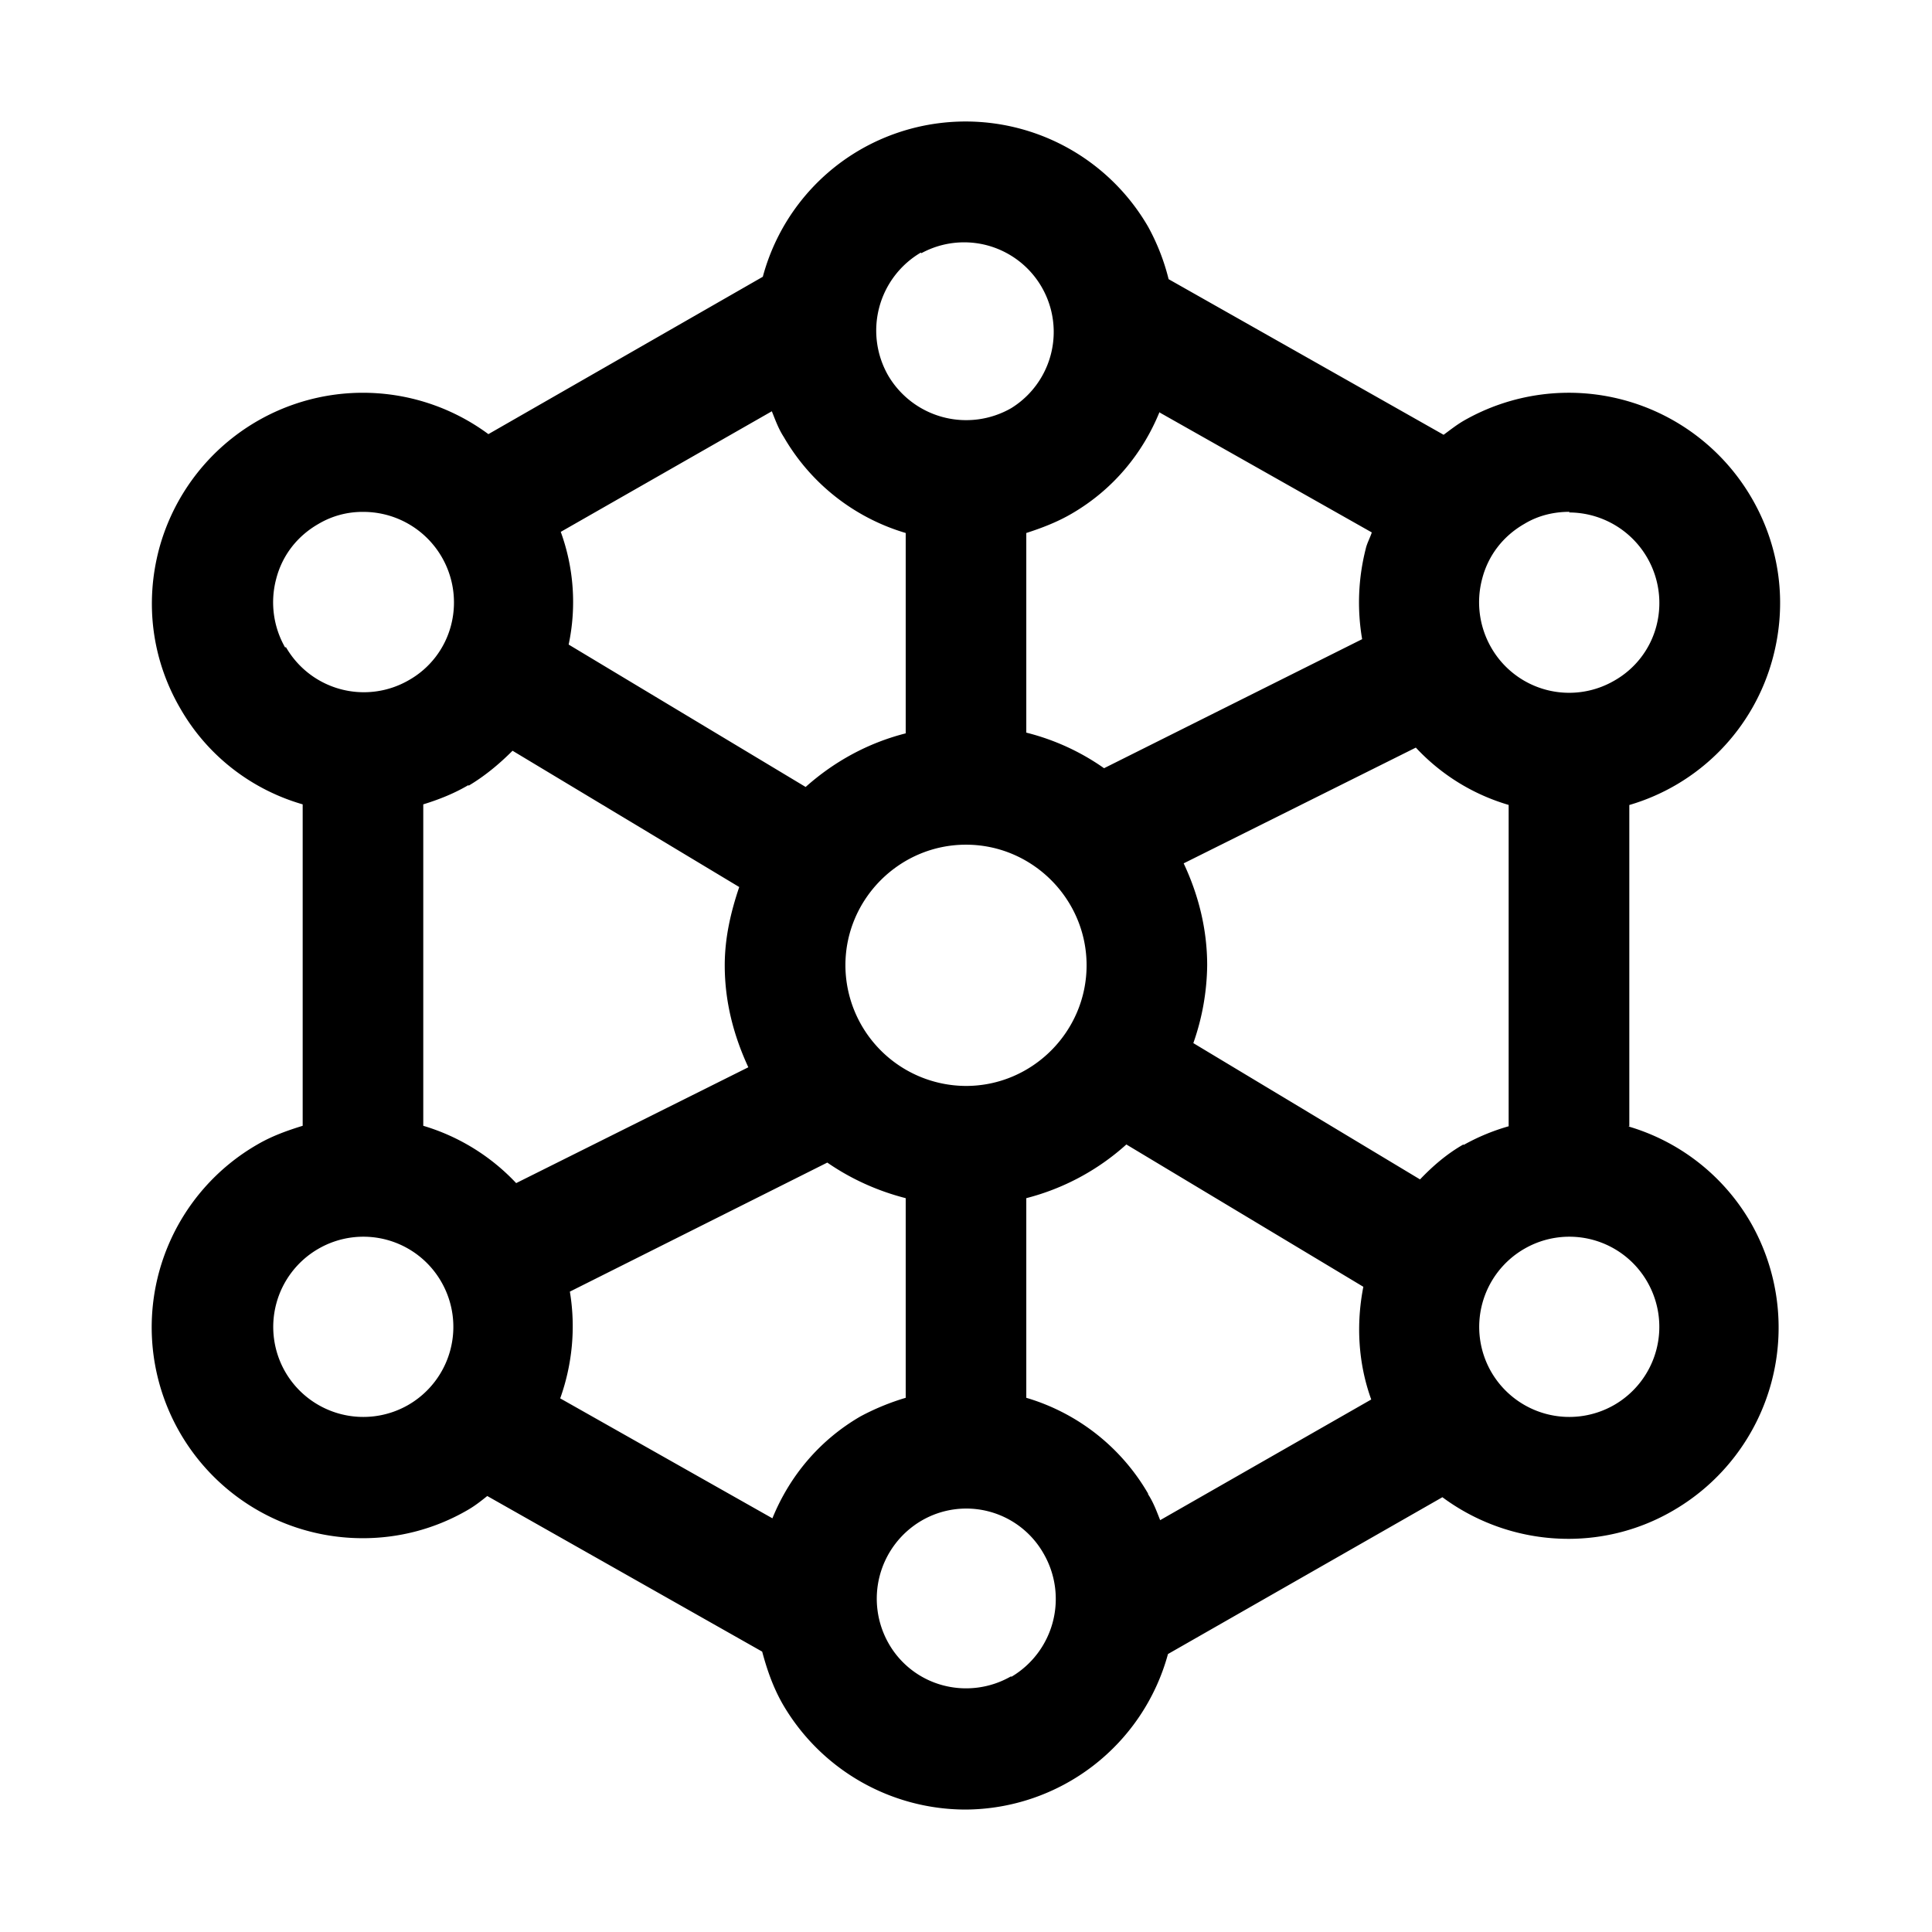 <svg xmlns="http://www.w3.org/2000/svg" viewBox="0 0 24 24"><path d="M20.24 13.992V10a2.6 2.6 0 0 0 1.783-1.828c.18-.674.09-1.378-.263-1.985a2.627 2.627 0 0 0-3.58-.959c-.09.053-.165.113-.247.173l-3.416-1.933a2.7 2.7 0 0 0-.255-.652 2.62 2.62 0 0 0-3.573-.958 2.6 2.6 0 0 0-1.213 1.58L6.067 5.393a2.622 2.622 0 0 0-4.09 1.423c-.18.675-.09 1.379.263 1.985.344.6.899 1.012 1.52 1.191v3.993c-.194.06-.382.127-.562.232a2.62 2.62 0 0 0 1.31 4.891c.443 0 .893-.112 1.305-.352.09-.052.165-.112.24-.172l3.415 1.933c.06.224.135.442.255.652a2.63 2.63 0 0 0 2.27 1.31 2.62 2.62 0 0 0 2.516-1.932l3.409-1.948a2.63 2.63 0 0 0 1.565.517c.442 0 .892-.112 1.303-.352a2.627 2.627 0 0 0 .96-3.58 2.6 2.6 0 0 0-1.521-1.192zm-5.978 4.562a2.6 2.6 0 0 0-1.513-1.19v-2.48a2.95 2.95 0 0 0 1.243-.667l2.944 1.768c-.09.457-.067.944.098 1.4l-2.622 1.499c-.045-.113-.082-.217-.15-.322zm-4.667.307-2.636-1.49c.15-.42.195-.877.12-1.326l3.198-1.603c.292.202.622.352.974.442v2.48a3 3 0 0 0-.562.231c-.517.3-.884.75-1.094 1.266m-3.775-9.1c.202-.12.382-.27.547-.435l2.816 1.693c-.104.307-.18.629-.18.973 0 .457.113.877.293 1.266l-2.884 1.439a2.6 2.6 0 0 0-1.154-.712V9.992c.195-.06.382-.134.562-.24zm3.918-4.33a2.6 2.6 0 0 0 1.513 1.19V9.11c-.472.12-.891.352-1.243.666L7.064 8.007a2.55 2.55 0 0 0-.098-1.4l2.622-1.498c.045.112.082.217.15.322m4.667-.307 2.636 1.49c-.022.068-.06.135-.075.202a2.7 2.7 0 0 0-.045 1.124l-3.206 1.603a2.9 2.9 0 0 0-.966-.442v-2.48c.187-.06.382-.134.562-.239.517-.3.884-.75 1.094-1.266zM12 13.49a1.503 1.503 0 0 1-1.498-1.499c0-.824.674-1.498 1.498-1.498s1.498.675 1.498 1.498c0 .824-.674 1.499-1.498 1.499m6.18.726c-.21.12-.382.27-.54.435l-2.816-1.693a3 3 0 0 0 .172-.967c0-.457-.112-.883-.292-1.266l2.884-1.438c.322.345.72.585 1.153.712v3.992a2.6 2.6 0 0 0-.561.233zm1.31-7.85a1.125 1.125 0 0 1 1.087 1.408 1.1 1.1 0 0 1-.525.682 1.116 1.116 0 0 1-1.528-.412 1.13 1.13 0 0 1-.112-.854c.075-.292.262-.532.524-.682.173-.105.367-.15.562-.15zm-8.044-3.221a1.113 1.113 0 0 1 1.116 1.925 1.124 1.124 0 0 1-1.528-.404 1.124 1.124 0 0 1 .404-1.528zm-7.903 4.9a1.13 1.13 0 0 1-.112-.854c.075-.292.262-.532.524-.682a1.07 1.07 0 0 1 .562-.15 1.125 1.125 0 0 1 1.086 1.409 1.1 1.1 0 0 1-.524.681 1.116 1.116 0 0 1-1.528-.412zm1.528 9.408a1.12 1.12 0 0 1-1.528-.412 1.12 1.12 0 0 1 .412-1.528 1.116 1.116 0 0 1 1.528.412 1.12 1.12 0 0 1-.412 1.528m7.49 3.37a1.12 1.12 0 0 1-.846.113 1.1 1.1 0 0 1-.674-.517 1.123 1.123 0 0 1 .405-1.528 1.104 1.104 0 0 1 1.52.412 1.124 1.124 0 0 1-.404 1.528zm7.491-3.37a1.12 1.12 0 0 1-1.528-.412 1.12 1.12 0 0 1 .412-1.528 1.116 1.116 0 0 1 1.528.412 1.12 1.12 0 0 1-.412 1.528"/></svg>